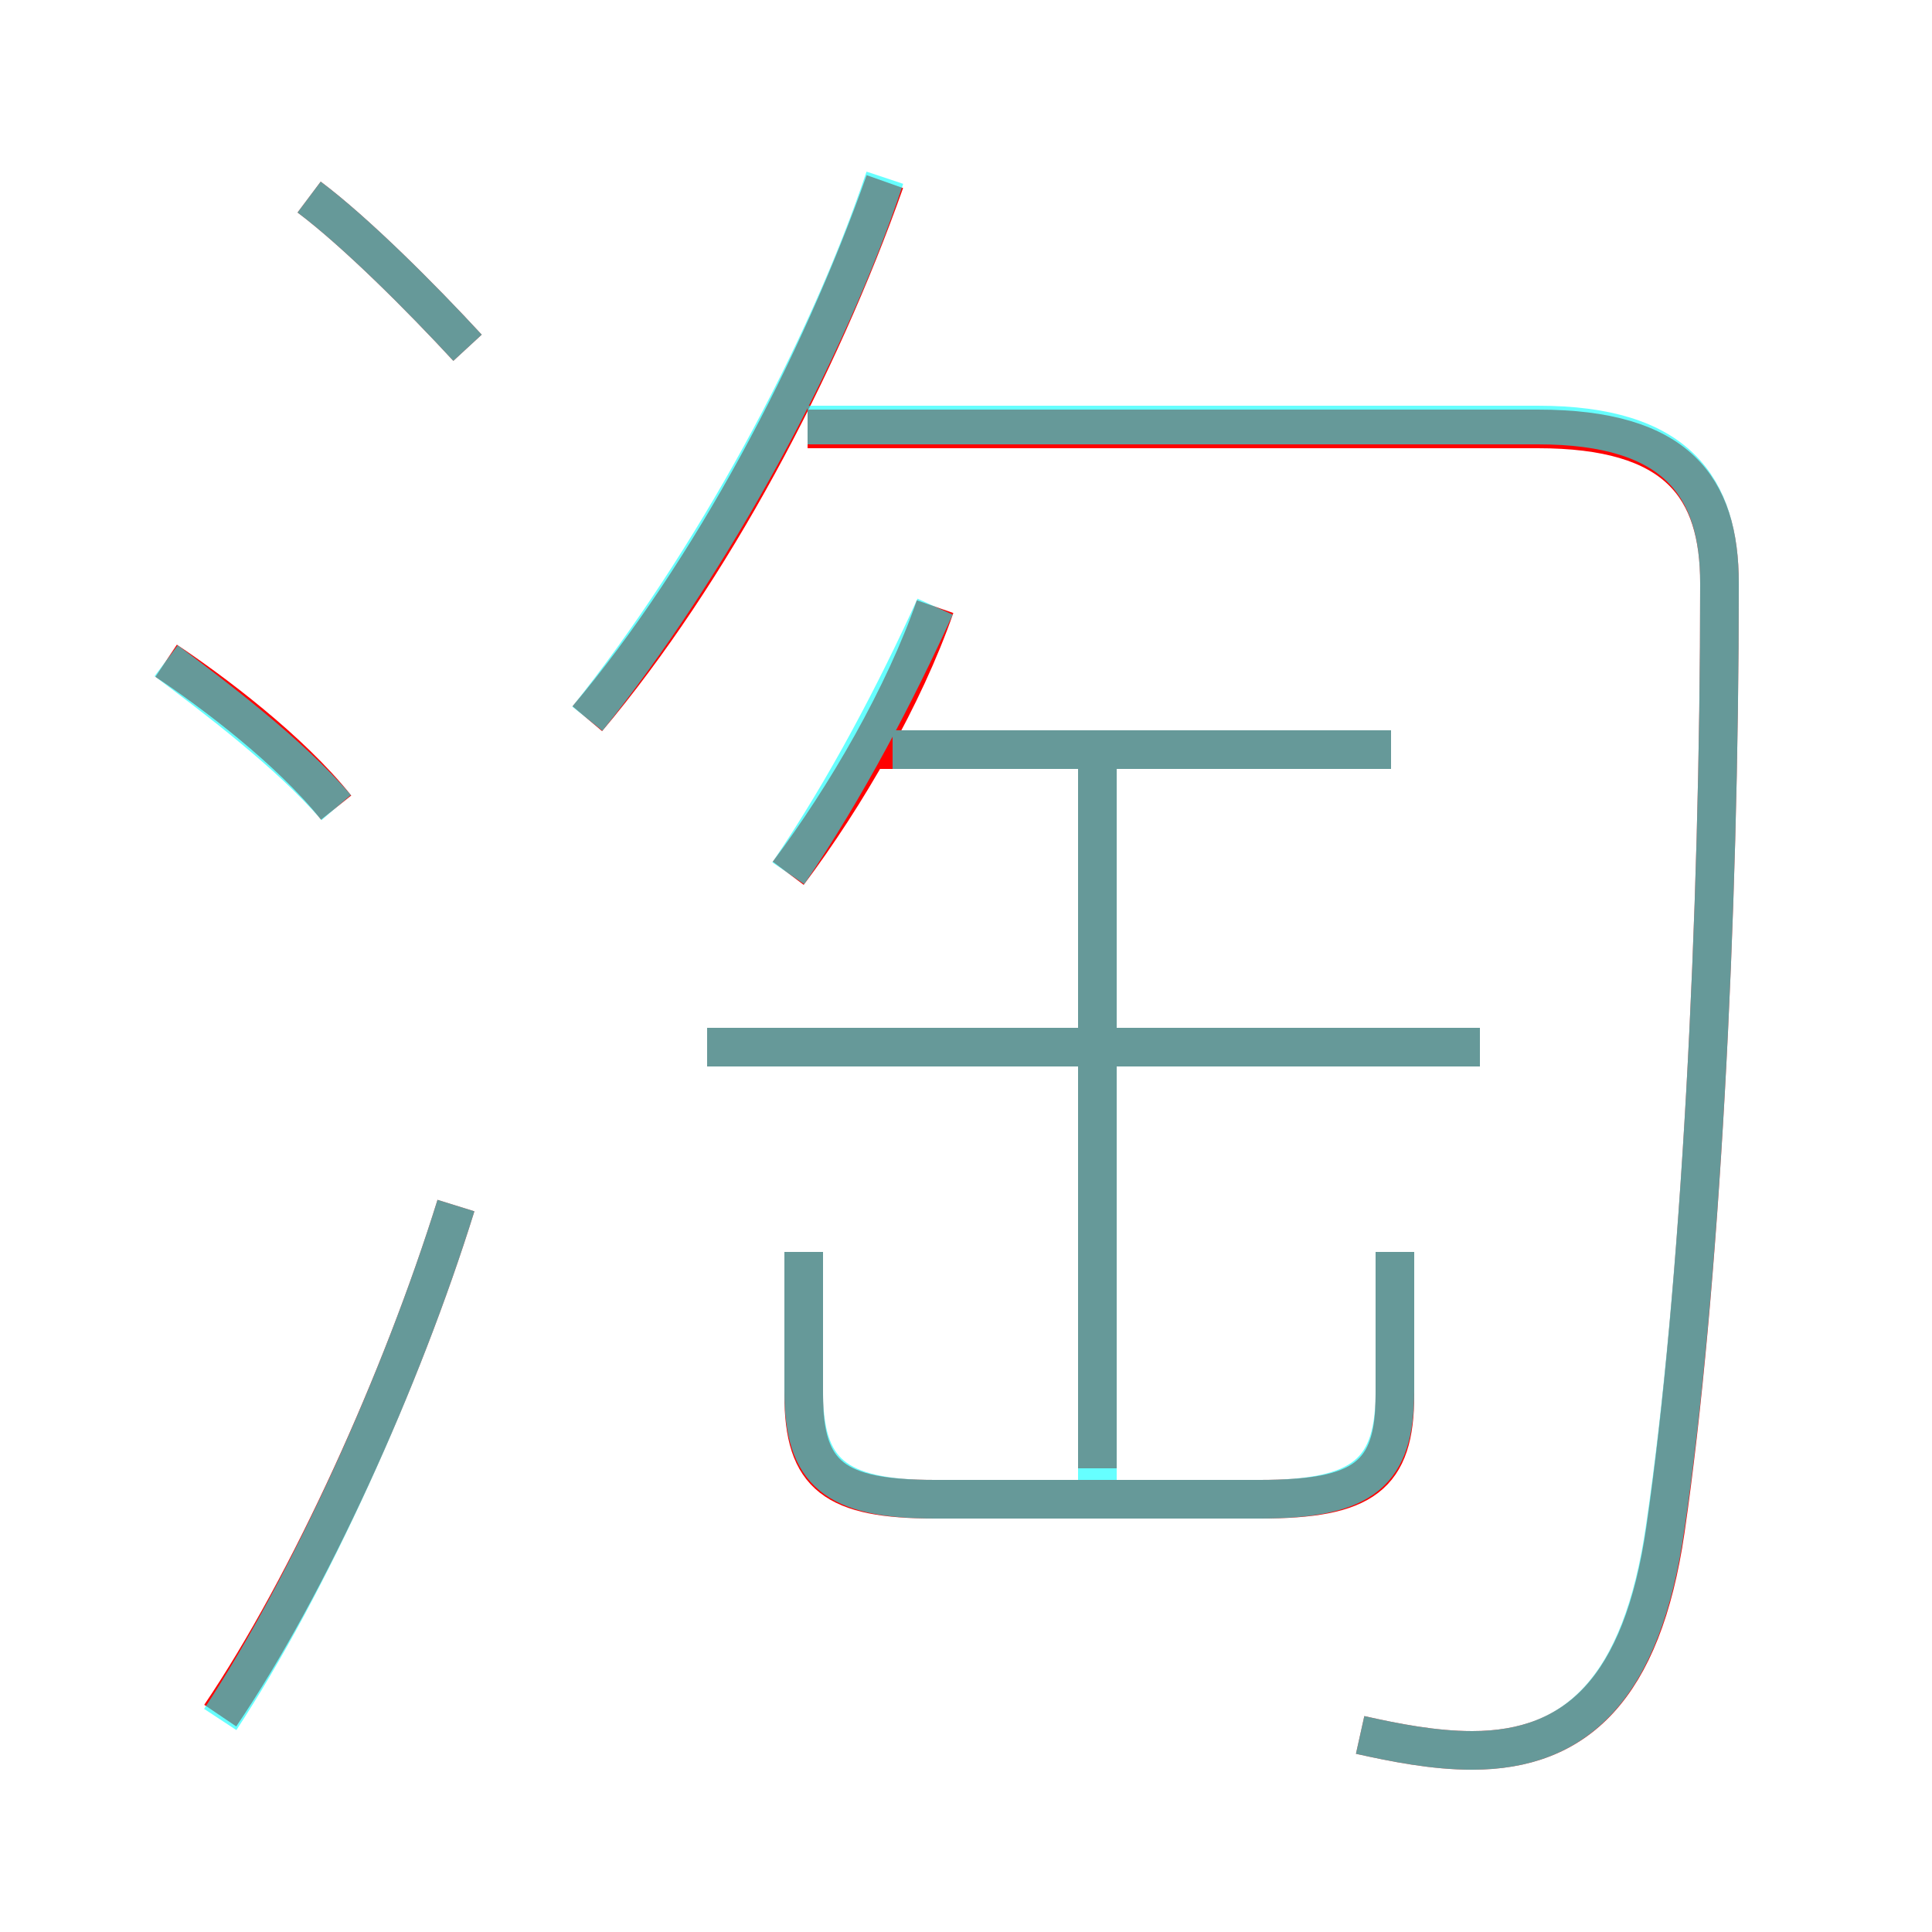 <?xml version='1.0' encoding='utf8'?>
<svg viewBox="0.0 -6.0 50.0 50.0" version="1.1" xmlns="http://www.w3.org/2000/svg">
<rect x="0.0" y="-6.0" width="50.0" height="50.0" fill="#333333" stroke="none"/>
<rect x="-1000" y="-1000" width="2000" height="2000" stroke="white" fill="white"/>
<g style="fill:none;stroke:rgba(255, 0, 0, 1);  stroke-width:1"><path d="M 35.2 0.9 C 36.1 1.1 37.1 1.3 38.1 1.3 C 40.8 1.3 42.5 -0.3 43.1 -4.4 C 44.0 -10.6 44.5 -20.2 44.5 -28.9 C 44.5 -31.4 43.4 -32.9 39.8 -32.9 L 20.9 -32.9 M 5.7 0.4 C 8.0 -3.0 10.4 -8.3 11.8 -12.8 M 8.7 -23.1 C 7.5 -24.6 5.5 -26.1 4.3 -26.9 M 20.8 -11.6 L 20.8 -7.9 C 20.8 -5.8 21.6 -5.2 24.2 -5.2 L 32.6 -5.2 C 35.3 -5.2 36.1 -5.8 36.1 -7.9 L 36.1 -11.6 M 28.4 -6.0 L 28.4 -24.8 M 38.3 -16.9 L 18.3 -16.9 M 12.1 -35.0 C 10.9 -36.3 9.2 -38.0 8.0 -38.9 M 20.4 -21.4 C 21.9 -23.4 23.4 -26.0 24.2 -28.3 M 15.2 -25.4 C 18.4 -29.2 21.2 -34.5 22.9 -39.3 M 36.0 -24.6 L 22.6 -24.6" transform="translate(0.0 38.0)" />
</g>
<g style="fill:none;stroke:rgba(0, 255, 255, 0.6);  stroke-width:1">
<path d="M 35.2 0.9 C 36.1 1.1 37.1 1.3 38.1 1.3 C 40.8 1.3 42.5 -0.3 43.1 -4.5 C 44.0 -10.6 44.5 -20.2 44.5 -28.9 C 44.5 -31.4 43.4 -33.0 39.8 -33.0 L 20.9 -33.0 M 5.7 0.5 C 8.0 -3.0 10.4 -8.3 11.8 -12.8 M 8.7 -23.1 C 7.5 -24.5 5.5 -26.0 4.3 -26.9 M 20.8 -11.6 L 20.8 -8.0 C 20.8 -5.9 21.6 -5.2 24.2 -5.2 L 32.6 -5.2 C 35.3 -5.2 36.1 -5.9 36.1 -8.0 L 36.1 -11.6 M 12.1 -35.0 C 10.9 -36.3 9.2 -38.0 8.0 -38.9 M 20.4 -21.4 C 21.9 -23.6 23.2 -26.1 24.2 -28.3 M 28.4 -5.2 L 28.4 -24.6 M 38.3 -16.9 L 18.3 -16.9 M 15.2 -25.4 C 18.4 -29.4 21.4 -34.9 22.9 -39.4 M 36.0 -24.6 L 23.1 -24.6" transform="translate(0.0 38.0)" />
</g>
</svg>